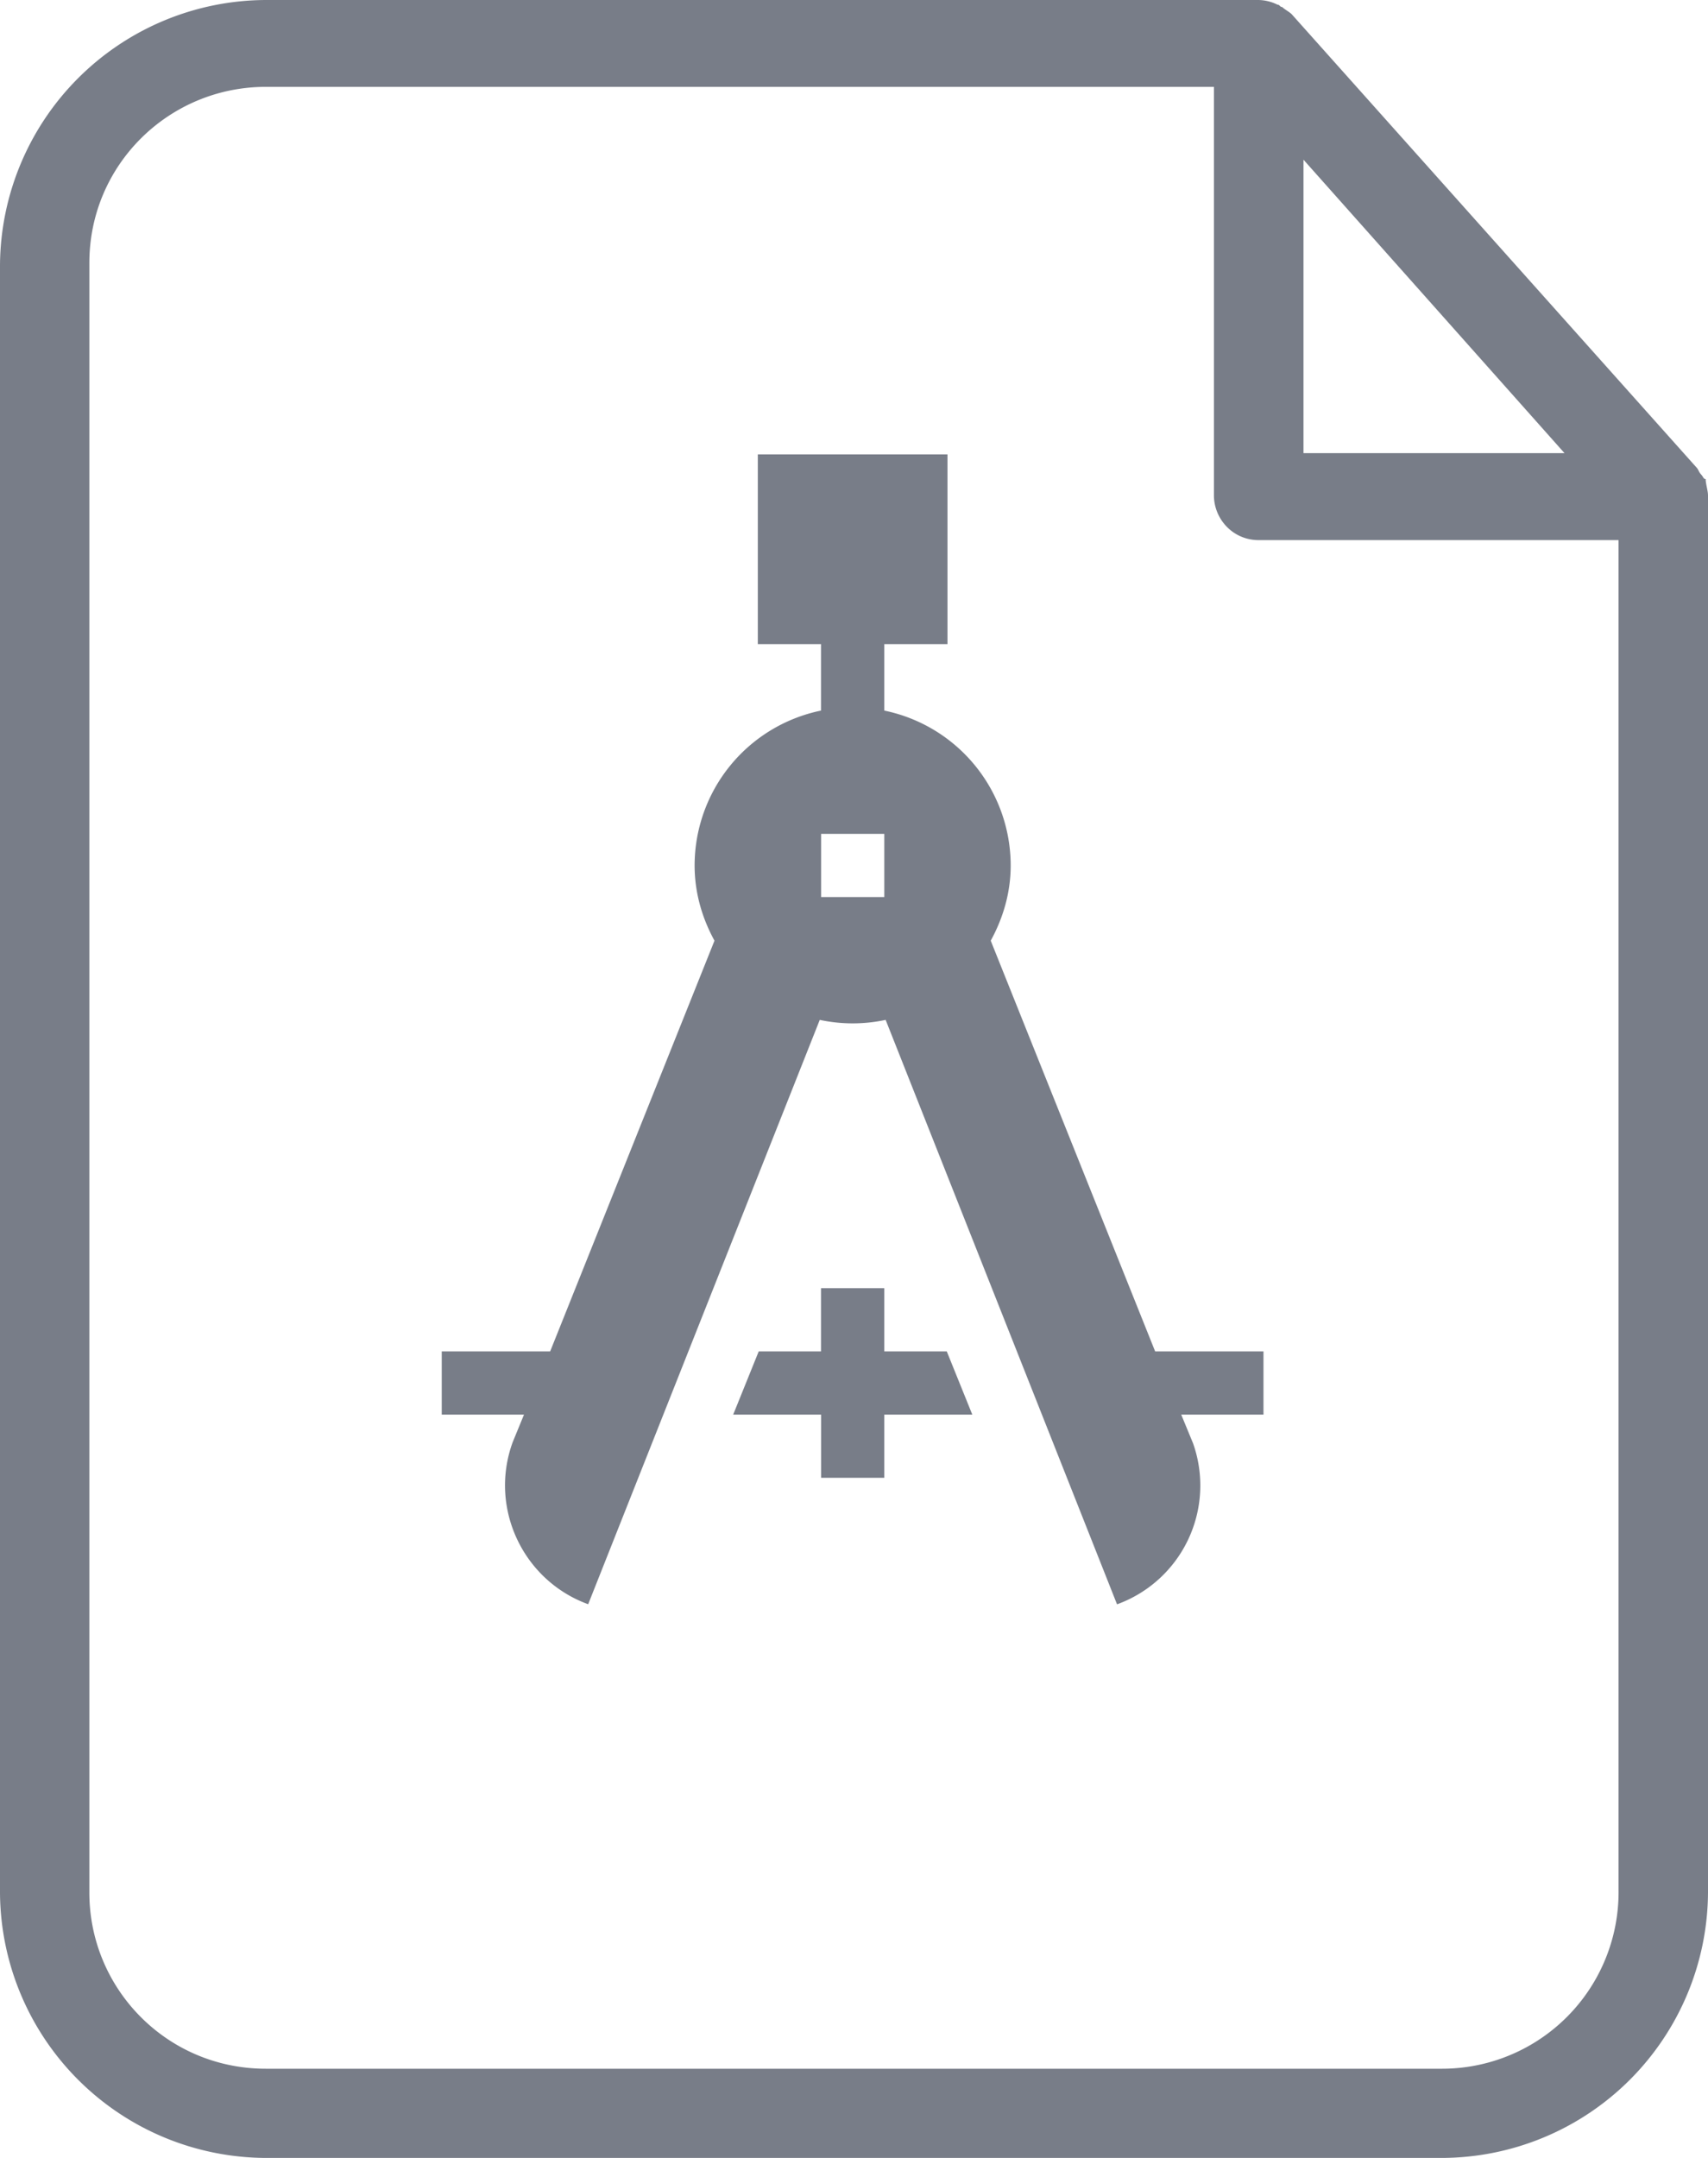 <svg xmlns="http://www.w3.org/2000/svg" width="19" height="24" viewBox="0 0 19 24"><g><g><g><g><g><path fill="#787d88" d="M18.005 21.023a1.964 1.964 0 0 1-1.962 1.985H2.957c-1.099 0-1.963-.888-1.963-1.959V2.925c0-1.097.89-1.959 1.963-1.959h10.547V5.51c0 .261.21.497.497.497h4.004zM14.5 1.776l2.904 3.264H14.5zm4.475 3.552zm-.053-.053c-.026-.026-.026-.052-.052-.078L14.368.157c-.027-.026-.079-.053-.105-.079-.026 0-.026-.026-.052-.026A.494.494 0 0 0 14 0H2.957A2.968 2.968 0 0 0 0 2.951v18.098A2.968 2.968 0 0 0 2.957 24h13.086A2.968 2.968 0 0 0 19 21.049V5.51c0-.052-.026-.13-.026-.182-.026 0-.026-.027-.053-.053z"/></g><g><g><path fill="#787d88" d="M9.837 9.977h-.703v-.703h.703zM8.43 7.164h.703v.739a1.76 1.76 0 0 0-1.406 1.722c0 .305.084.587.221.837L6.12 15.03H4.914v.703h.915l-.126.307c-.266.73.113 1.537.84 1.802l2.576-6.499a1.755 1.755 0 0 0 .733 0l2.574 6.5a1.406 1.406 0 0 0 .846-1.79l-.132-.32h.915v-.703H12.85l-1.829-4.568c.137-.25.222-.532.222-.837a1.76 1.76 0 0 0-1.406-1.722v-.739h.703v-2.11H8.43z"/></g><g><path fill="#787d88" d="M9.133 14.327v.703H8.44l-.284.703h.978v.703h.703v-.703h.979l-.284-.703h-.695v-.703z"/></g></g></g></g></g></g></svg>